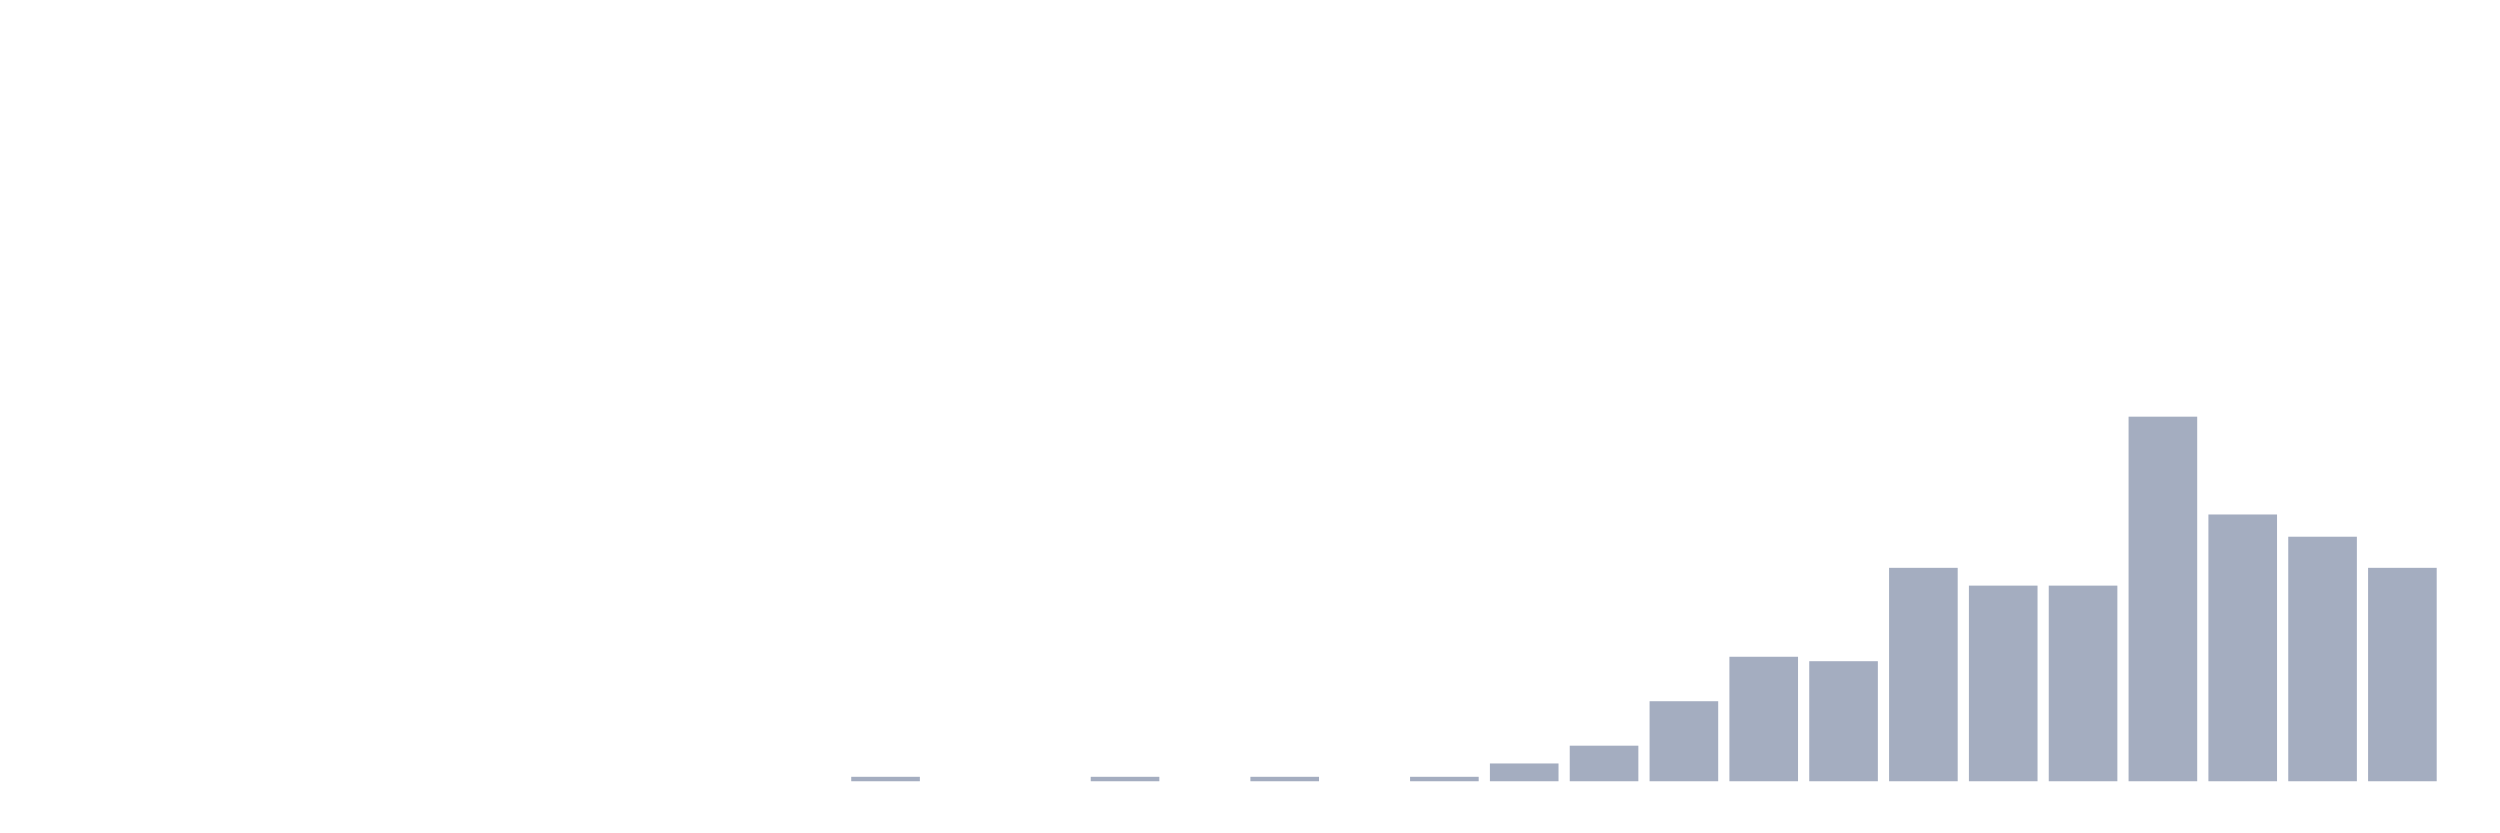 <svg xmlns="http://www.w3.org/2000/svg" viewBox="0 0 480 160"><g transform="translate(10,10)"><rect class="bar" x="0.153" width="13.175" y="140" height="0" fill="rgb(164,173,192)"></rect><rect class="bar" x="15.482" width="13.175" y="140" height="0" fill="rgb(164,173,192)"></rect><rect class="bar" x="30.81" width="13.175" y="140" height="0" fill="rgb(164,173,192)"></rect><rect class="bar" x="46.138" width="13.175" y="140" height="0" fill="rgb(164,173,192)"></rect><rect class="bar" x="61.466" width="13.175" y="140" height="0" fill="rgb(164,173,192)"></rect><rect class="bar" x="76.794" width="13.175" y="140" height="0" fill="rgb(164,173,192)"></rect><rect class="bar" x="92.123" width="13.175" y="140" height="0" fill="rgb(164,173,192)"></rect><rect class="bar" x="107.451" width="13.175" y="140" height="0" fill="rgb(164,173,192)"></rect><rect class="bar" x="122.779" width="13.175" y="140" height="0" fill="rgb(164,173,192)"></rect><rect class="bar" x="138.107" width="13.175" y="140" height="0" fill="rgb(164,173,192)"></rect><rect class="bar" x="153.436" width="13.175" y="139.146" height="0.854" fill="rgb(164,173,192)"></rect><rect class="bar" x="168.764" width="13.175" y="140" height="0" fill="rgb(164,173,192)"></rect><rect class="bar" x="184.092" width="13.175" y="140" height="0" fill="rgb(164,173,192)"></rect><rect class="bar" x="199.42" width="13.175" y="139.146" height="0.854" fill="rgb(164,173,192)"></rect><rect class="bar" x="214.748" width="13.175" y="140" height="0" fill="rgb(164,173,192)"></rect><rect class="bar" x="230.077" width="13.175" y="139.146" height="0.854" fill="rgb(164,173,192)"></rect><rect class="bar" x="245.405" width="13.175" y="140" height="0" fill="rgb(164,173,192)"></rect><rect class="bar" x="260.733" width="13.175" y="139.146" height="0.854" fill="rgb(164,173,192)"></rect><rect class="bar" x="276.061" width="13.175" y="136.585" height="3.415" fill="rgb(164,173,192)"></rect><rect class="bar" x="291.39" width="13.175" y="133.171" height="6.829" fill="rgb(164,173,192)"></rect><rect class="bar" x="306.718" width="13.175" y="124.634" height="15.366" fill="rgb(164,173,192)"></rect><rect class="bar" x="322.046" width="13.175" y="116.098" height="23.902" fill="rgb(164,173,192)"></rect><rect class="bar" x="337.374" width="13.175" y="116.951" height="23.049" fill="rgb(164,173,192)"></rect><rect class="bar" x="352.702" width="13.175" y="99.024" height="40.976" fill="rgb(164,173,192)"></rect><rect class="bar" x="368.031" width="13.175" y="102.439" height="37.561" fill="rgb(164,173,192)"></rect><rect class="bar" x="383.359" width="13.175" y="102.439" height="37.561" fill="rgb(164,173,192)"></rect><rect class="bar" x="398.687" width="13.175" y="70" height="70" fill="rgb(164,173,192)"></rect><rect class="bar" x="414.015" width="13.175" y="88.78" height="51.22" fill="rgb(164,173,192)"></rect><rect class="bar" x="429.344" width="13.175" y="93.049" height="46.951" fill="rgb(164,173,192)"></rect><rect class="bar" x="444.672" width="13.175" y="99.024" height="40.976" fill="rgb(164,173,192)"></rect></g></svg>